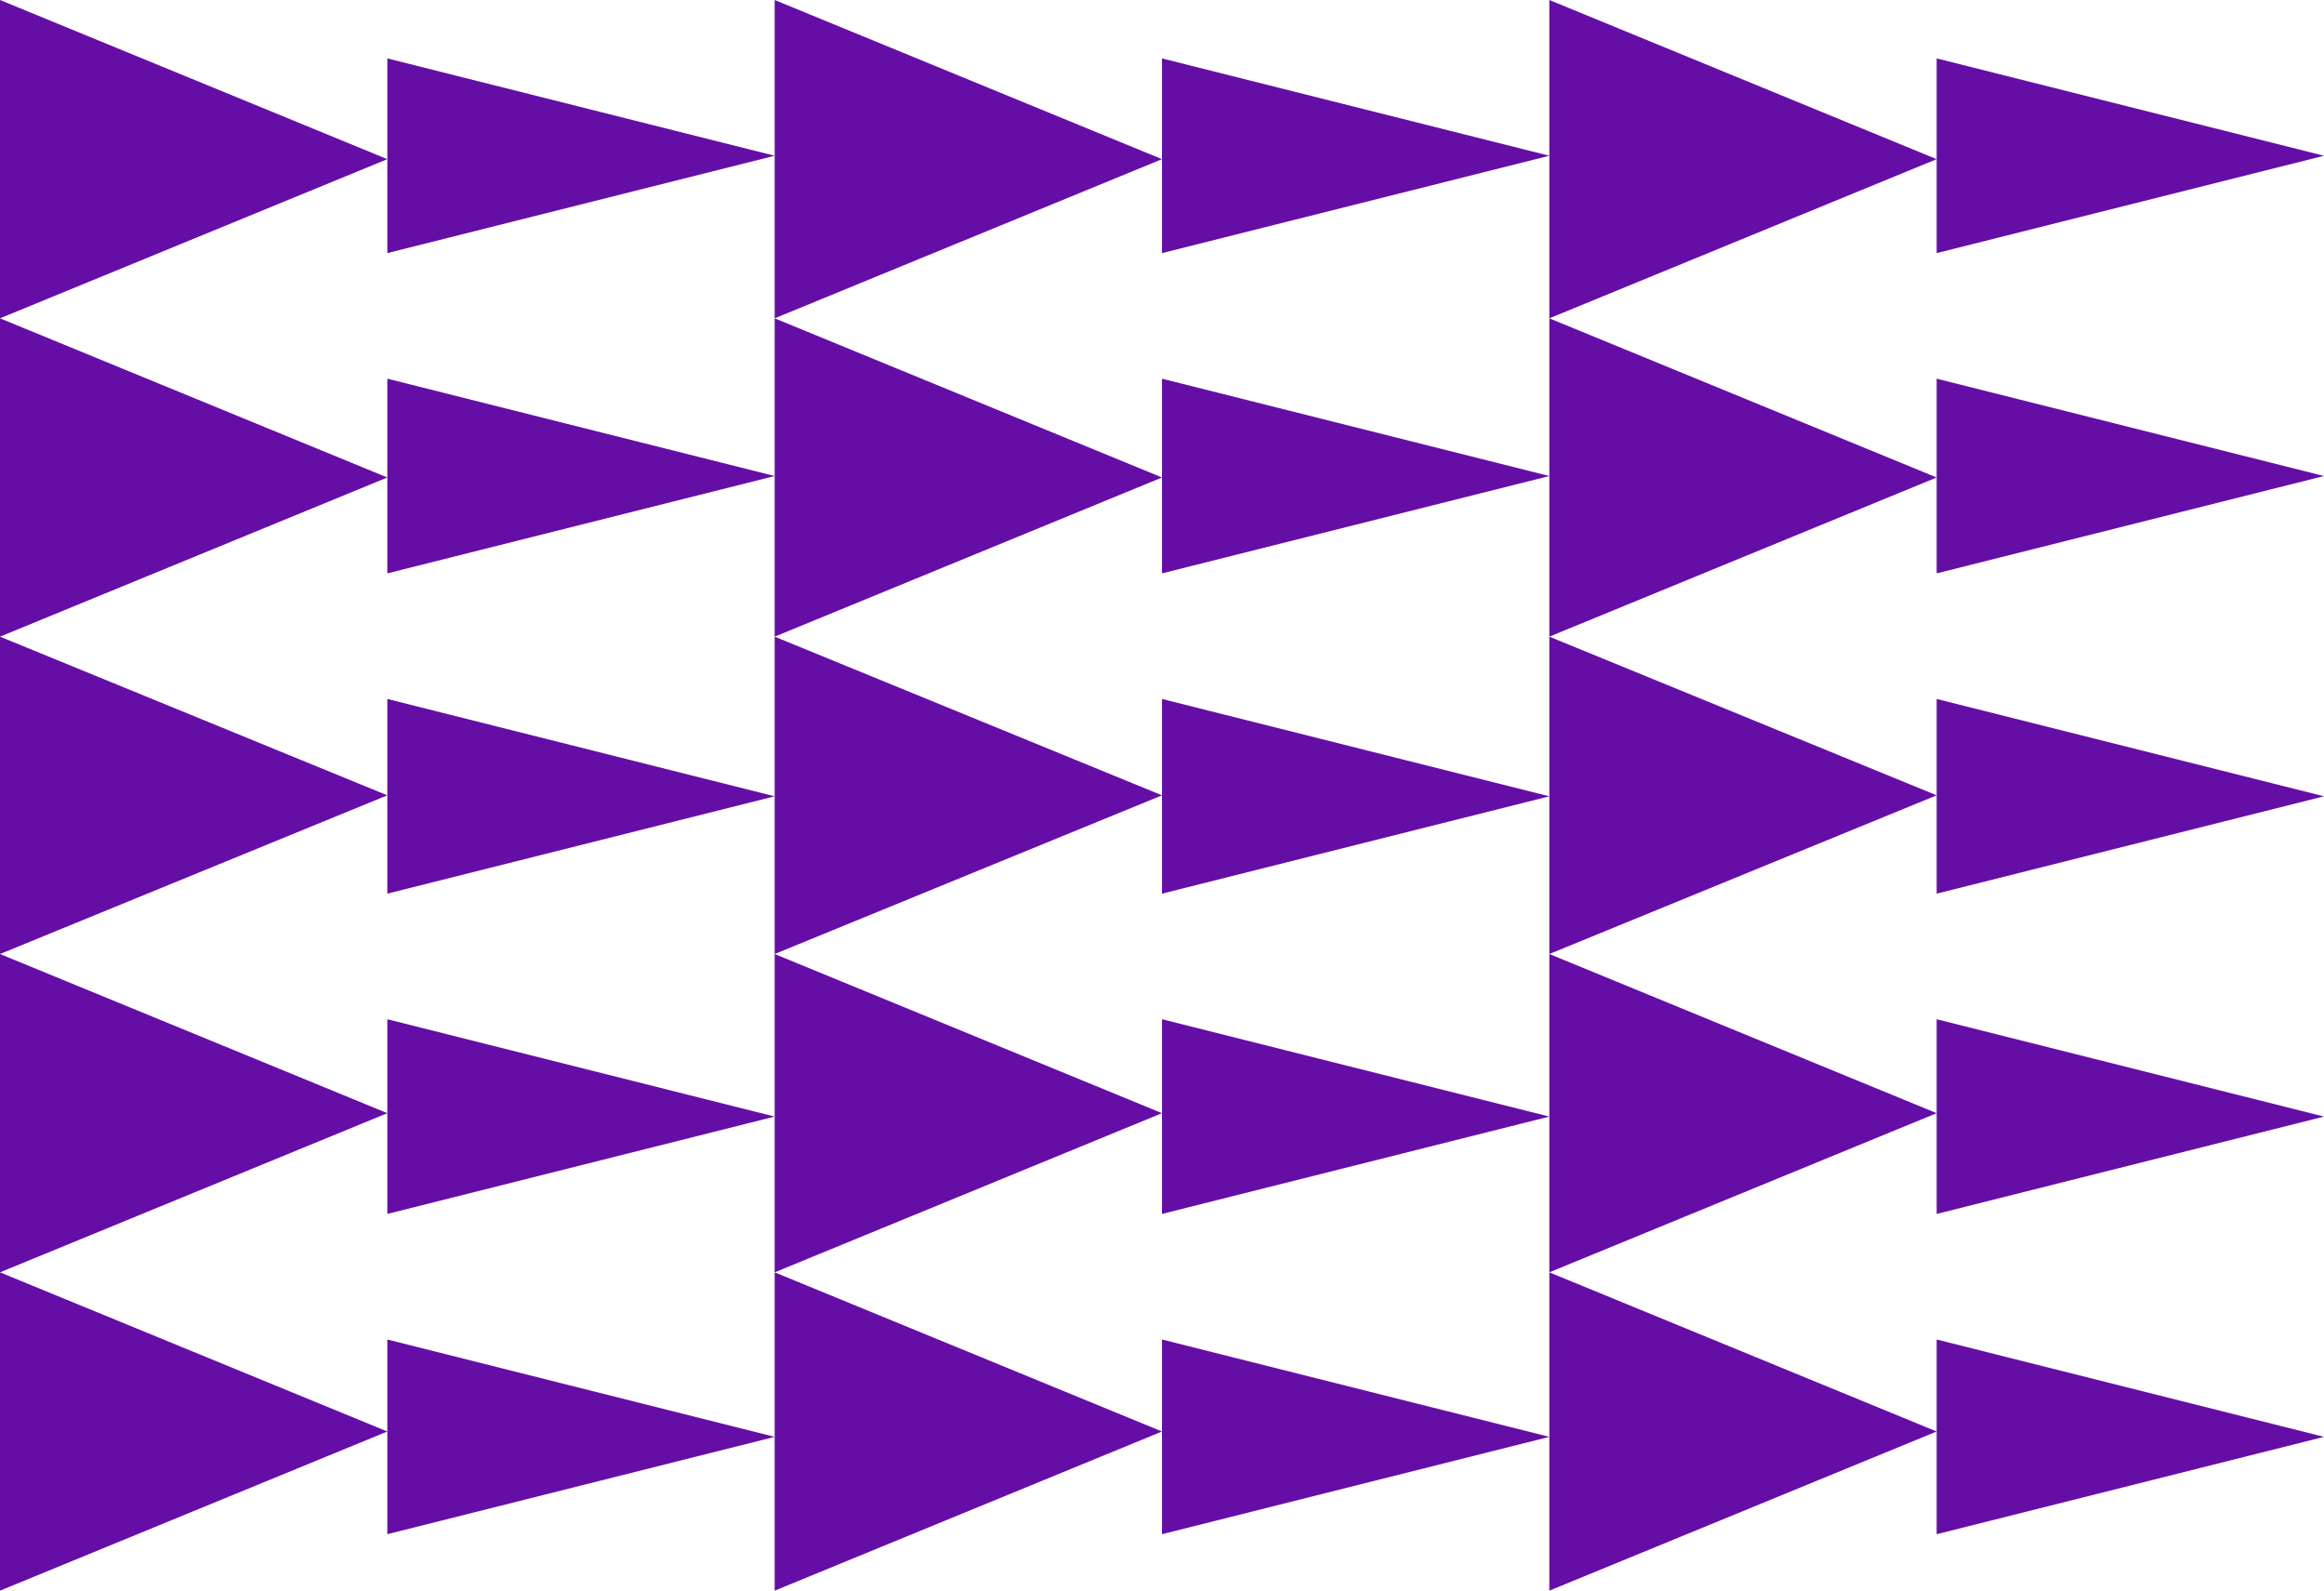 <?xml version="1.0" encoding="utf-8"?>
<!-- Generator: Adobe Illustrator 24.0.1, SVG Export Plug-In . SVG Version: 6.00 Build 0)  -->
<svg version="1.1" id="Слой_1" xmlns="http://www.w3.org/2000/svg" xmlns:xlink="http://www.w3.org/1999/xlink" x="0px" y="0px"
	 viewBox="0 0 2388 1634" style="enable-background:new 0 0 2388 1634;" xml:space="preserve">
<style type="text/css">
	.st0{fill:#650EA6;}
</style>
<path class="st0" d="M1990,163.5L1592,327V0L1990,163.5z"/>
<path class="st0" d="M1990,490.5L1592,654V327L1990,490.5z"/>
<path class="st0" d="M1990,817l-398,163V654L1990,817z"/>
<path class="st0" d="M1990,1143.5L1592,1307V980L1990,1143.5z"/>
<path class="st0" d="M1990,1470.5L1592,1634v-327L1990,1470.5z"/>
<path class="st0" d="M1194,163.5L796,327V0L1194,163.5z"/>
<path class="st0" d="M1194,490.5L796,654V327L1194,490.5z"/>
<path class="st0" d="M1194,817L796,980V654L1194,817z"/>
<path class="st0" d="M1194,1143.5L796,1307V980L1194,1143.5z"/>
<path class="st0" d="M1194,1470.5L796,1634v-327L1194,1470.5z"/>
<path class="st0" d="M398,163.5L0,327V0L398,163.5z"/>
<path class="st0" d="M398,490.5L0,654V327L398,490.5z"/>
<path class="st0" d="M398,817L0,980V654L398,817z"/>
<path class="st0" d="M398,1143.5L0,1307V980L398,1143.5z"/>
<path class="st0" d="M398,1470.5L0,1634v-327L398,1470.5z"/>
<path class="st0" d="M2388,160l-398,100V60L2388,160z"/>
<path class="st0" d="M2388,489l-398,100V389L2388,489z"/>
<path class="st0" d="M2388,818l-398,100V718L2388,818z"/>
<path class="st0" d="M2388,1147l-398,100v-200L2388,1147z"/>
<path class="st0" d="M2388,1476l-398,100v-200L2388,1476z"/>
<path class="st0" d="M1592,160l-398,100V60L1592,160z"/>
<path class="st0" d="M1592,489l-398,100V389L1592,489z"/>
<path class="st0" d="M1592,818l-398,100V718L1592,818z"/>
<path class="st0" d="M1592,1147l-398,100v-200L1592,1147z"/>
<path class="st0" d="M1592,1476l-398,100v-200L1592,1476z"/>
<path class="st0" d="M796,160L398,260V60L796,160z"/>
<path class="st0" d="M796,489L398,589V389L796,489z"/>
<path class="st0" d="M796,818L398,918V718L796,818z"/>
<path class="st0" d="M796,1147l-398,100v-200L796,1147z"/>
<path class="st0" d="M796,1476l-398,100v-200L796,1476z"/>
</svg>
